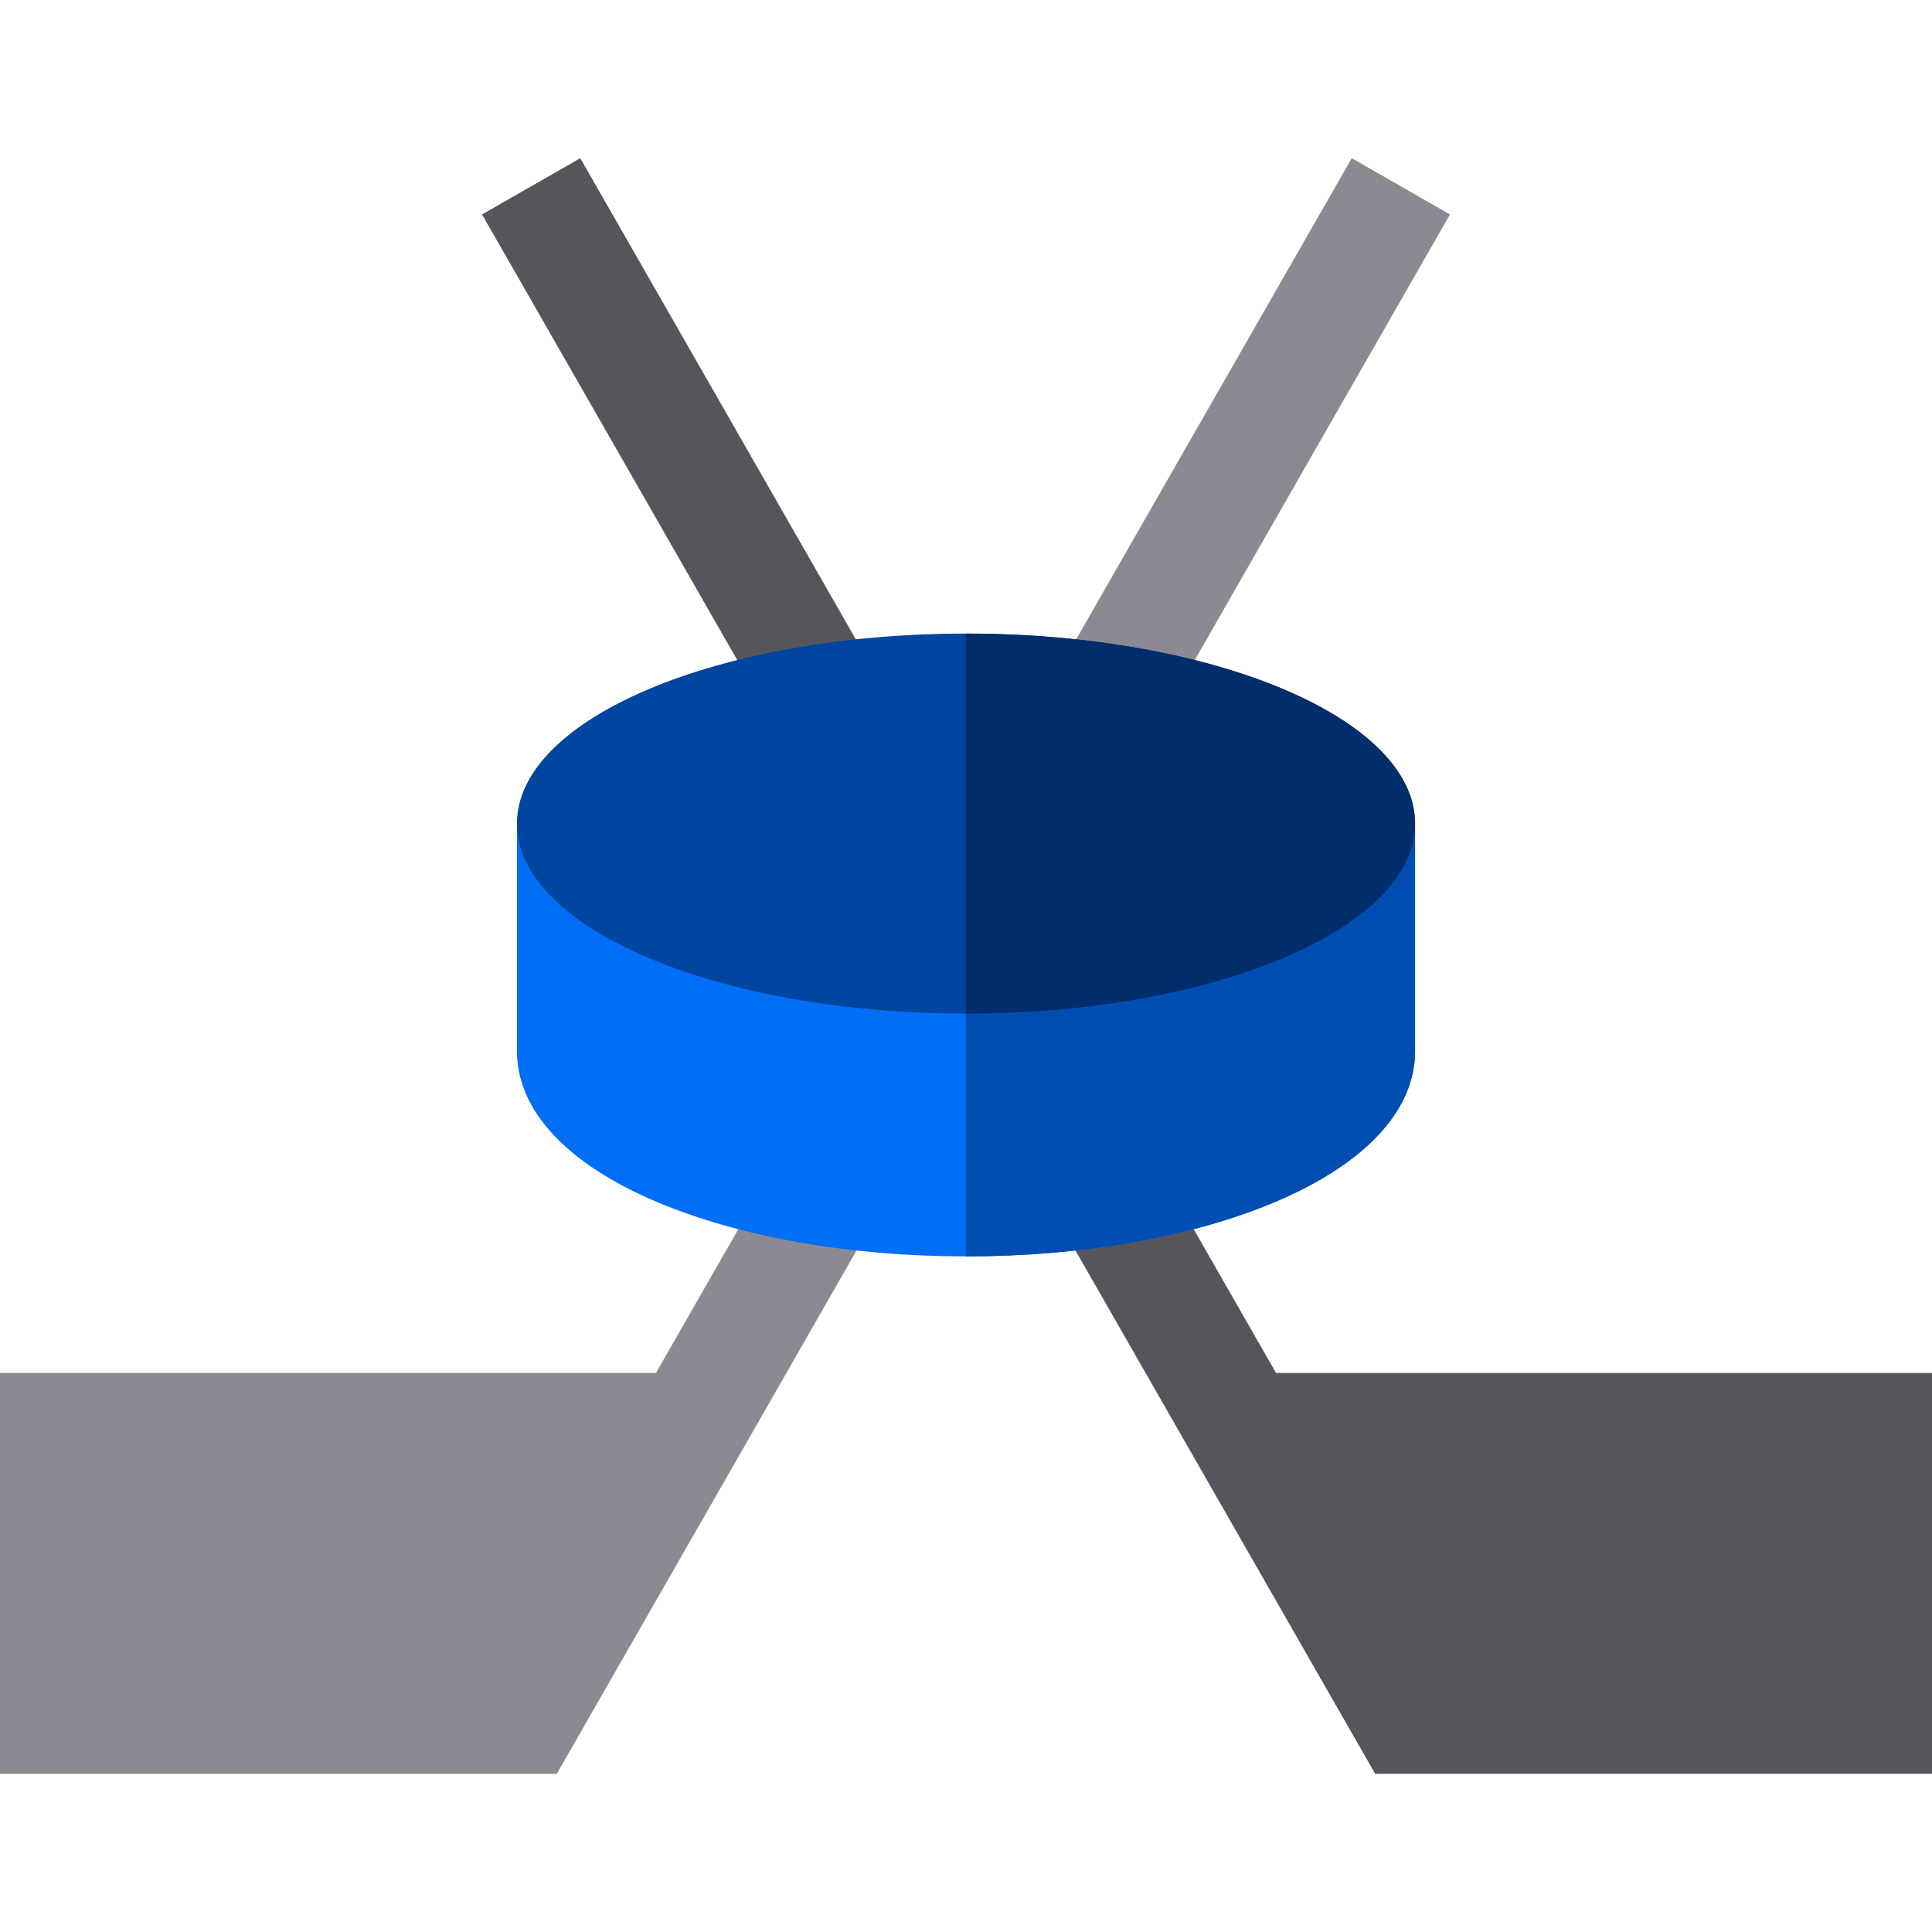 <?xml version="1.0" encoding="iso-8859-1"?>
<!-- Generator: Adobe Illustrator 19.0.0, SVG Export Plug-In . SVG Version: 6.00 Build 0)  -->
<svg version="1.1" id="Capa_1" xmlns="http://www.w3.org/2000/svg" xmlns:xlink="http://www.w3.org/1999/xlink" x="0px" y="0px"
	 viewBox="0 0 512 512" style="enable-background:new 0 0 512 512;" xml:space="preserve">
<polygon style="fill:#57555C;" points="338.162,363.847 153.776,41.922 127.744,56.832 364.435,470.078 512,470.078 512,363.847 "/>
<polygon style="fill:#8B8992;" points="358.224,41.922 173.838,363.847 0,363.847 0,470.078 147.565,470.078 384.257,56.832 "/>
<path style="fill:#006EF5;" d="M375.002,218.256v60.333c0,15.642-13.165,29.825-37.067,39.935
	c-22.001,9.306-51.096,14.434-81.935,14.434c-30.838,0-59.933-5.127-81.935-14.434c-23.903-10.111-37.067-24.293-37.067-39.935
	v-60.333L375.002,218.256L375.002,218.256z"/>
<path style="fill:#004EB2;" d="M375.002,218.256v60.333c0,15.642-13.165,29.825-37.067,39.935
	c-22.001,9.306-51.096,14.434-81.935,14.434V218.256H375.002z"/>
<path style="fill:#00459F;" d="M375.002,218.256c0,27.803-53.281,50.343-119.002,50.343s-119.002-22.541-119.002-50.343
	c0-27.807,53.281-50.348,119.002-50.348S375.002,190.449,375.002,218.256z"/>
<path style="fill:#002D6B;" d="M375.002,218.256c0,27.803-53.281,50.343-119.002,50.343V167.908
	C321.721,167.908,375.002,190.449,375.002,218.256z"/>
<g>
</g>
<g>
</g>
<g>
</g>
<g>
</g>
<g>
</g>
<g>
</g>
<g>
</g>
<g>
</g>
<g>
</g>
<g>
</g>
<g>
</g>
<g>
</g>
<g>
</g>
<g>
</g>
<g>
</g>
</svg>
